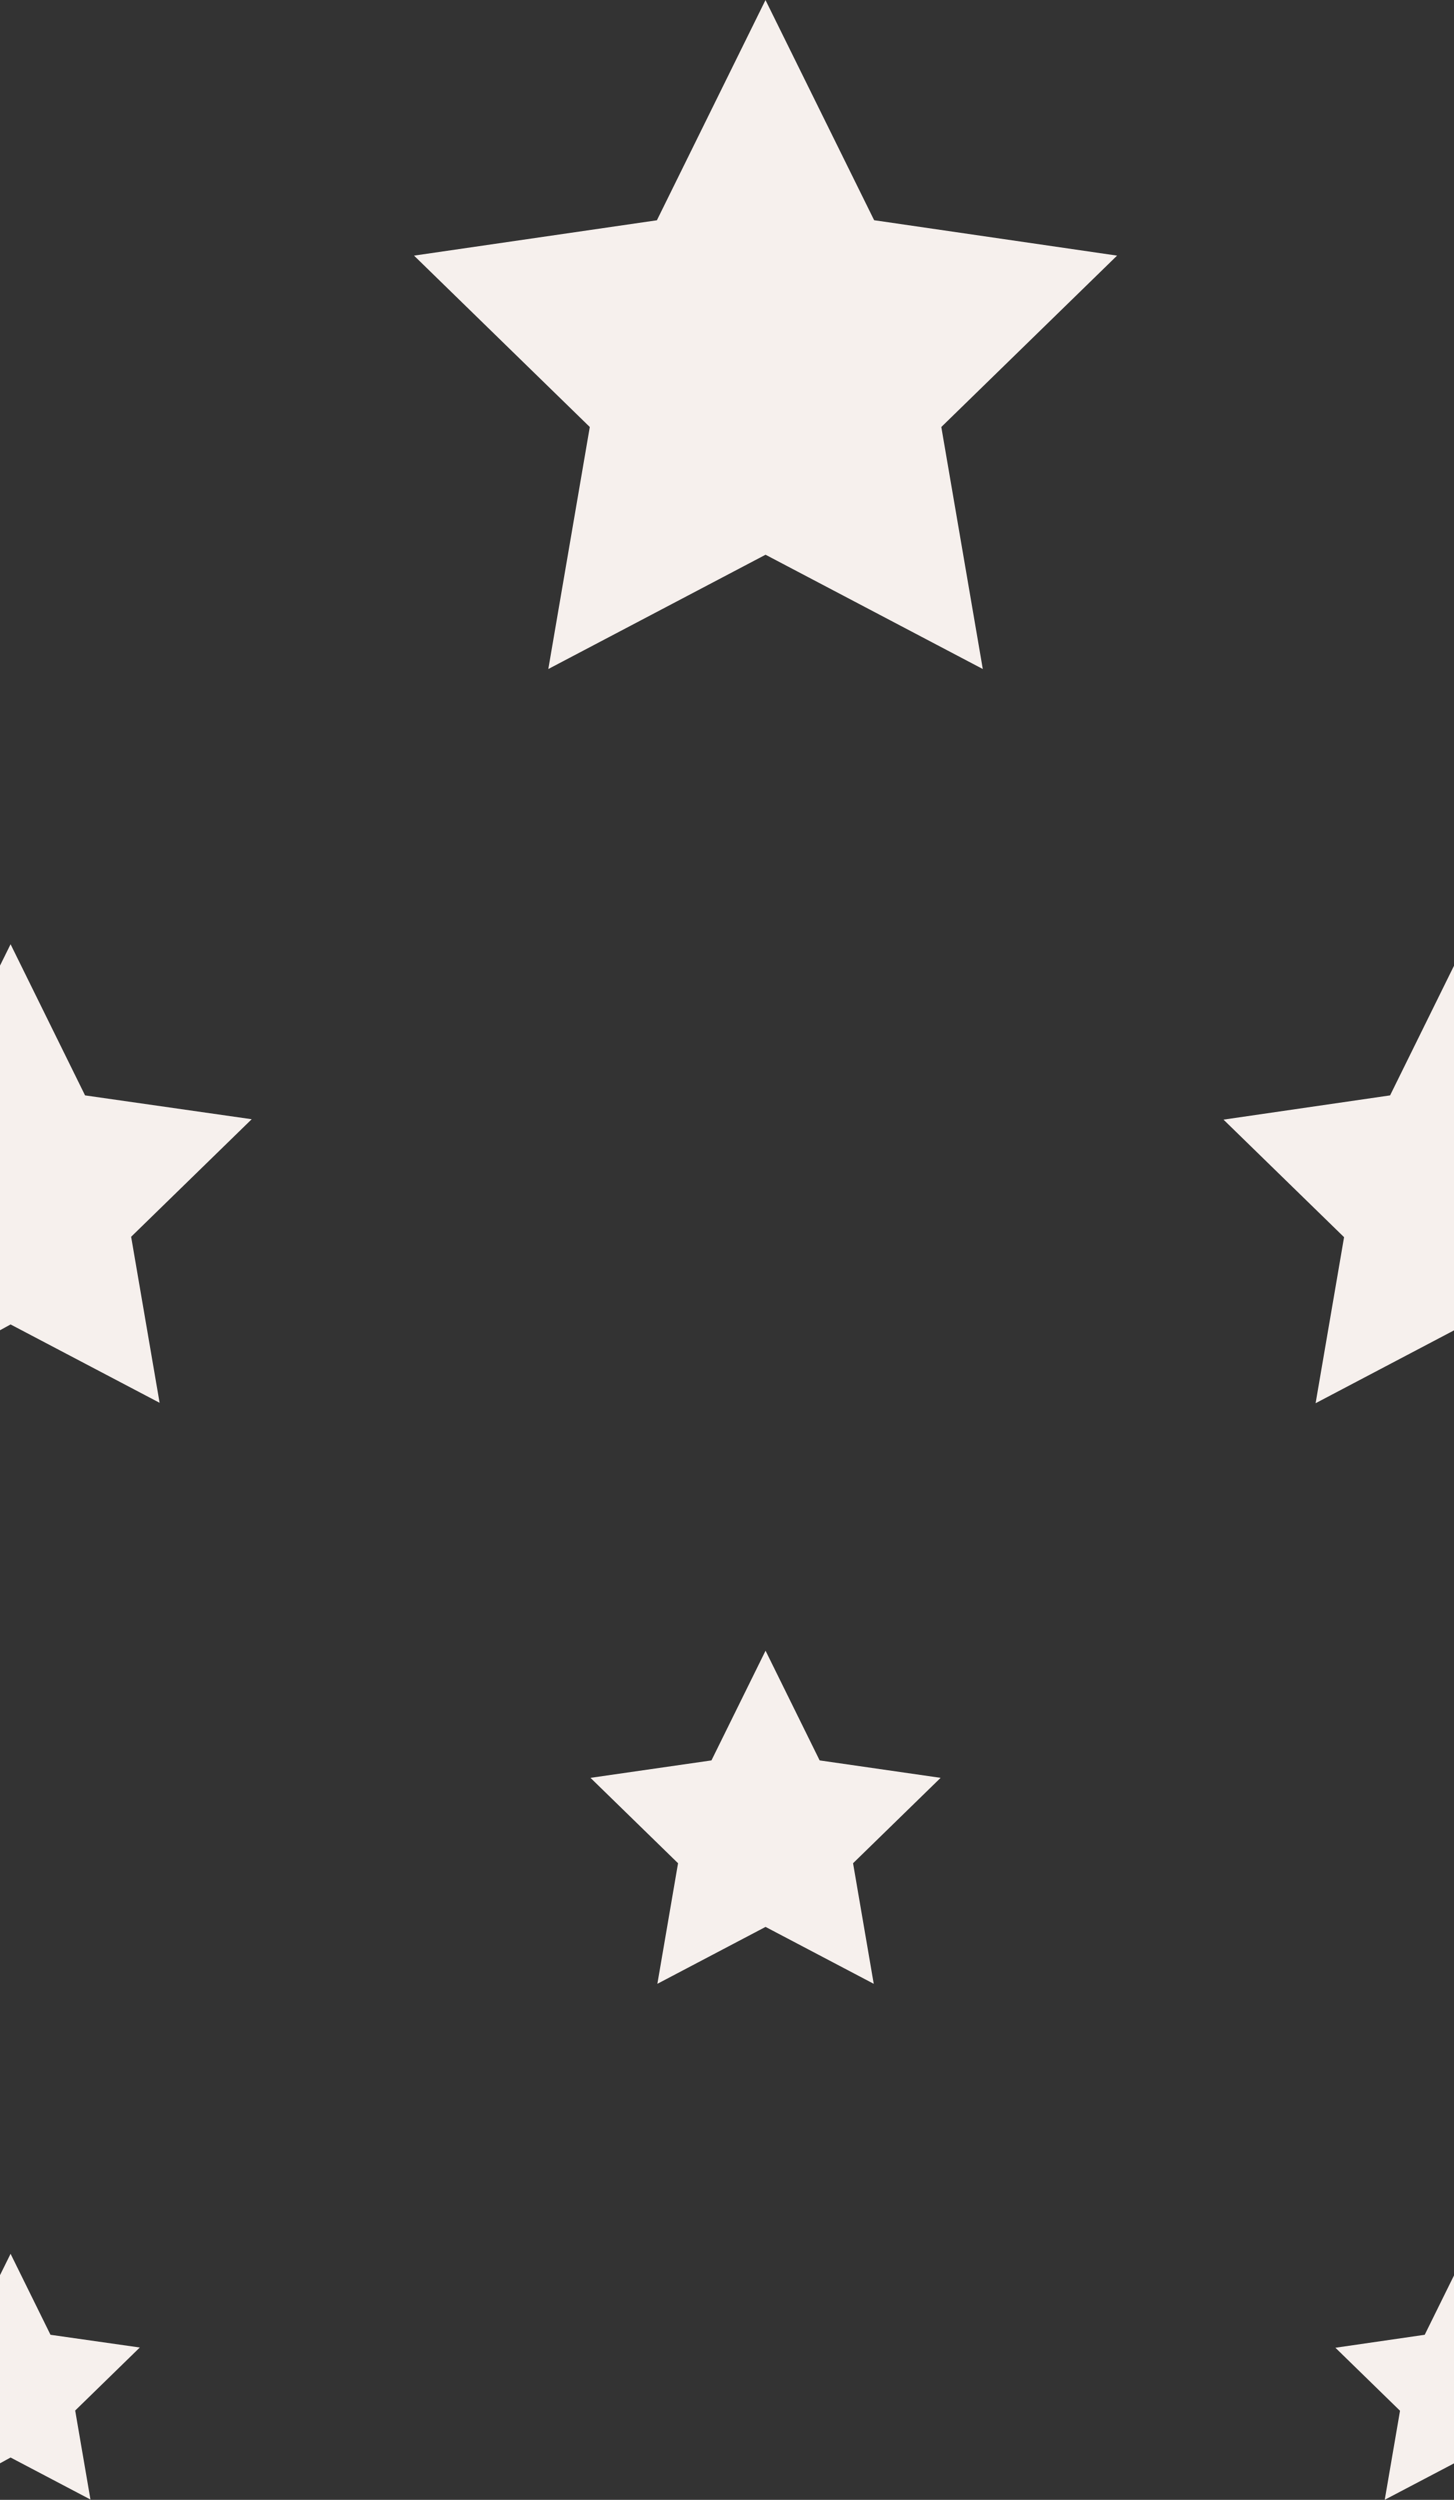 <svg xmlns="http://www.w3.org/2000/svg" width="25.025" height="43" viewBox="0 0 25.025 43">
  <rect x="0" y="0" width="25.025" height="43" fill="#333333" stroke="none"/>
  <g id="pattern-star-jackpot-2" transform="translate(-153 -684)">
    <path id="Path_34" data-name="Path 34" d="M-733.536,718.352l-1.282-2.6-.182.368v6.272l.182-.1,2.565,1.348-.49-2.856,2.075-2.022Z" transform="translate(888 -15.51)" fill="#f6f0ed"/>
    <path id="Path_35" data-name="Path 35" d="M-709.939,742.887-710.87,741l-.931,1.887-2.082.3,1.507,1.469-.356,2.074,1.862-.979,1.862.979-.356-2.074,1.507-1.469Z" transform="translate(877.046 -28.606)" fill="#f6f0ed"/>
    <path id="Path_36" data-name="Path 36" d="M-734.131,763.951l-.687-1.393-.182.368v3.236l.182-.1,1.375.723-.263-1.531,1.112-1.084Z" transform="translate(888 -39.79)" fill="#f6f0ed"/>
    <path id="Path_37" data-name="Path 37" d="M-685.2,766.559v-3.236l-.506,1.025-1.537.223,1.112,1.084-.263,1.531Z" transform="translate(863.227 -40.187)" fill="#f6f0ed"/>
    <path id="Path_38" data-name="Path 38" d="M-712.274,685.787-714.144,682l-1.869,3.788-4.18.608,3.025,2.948-.714,4.163,3.739-1.966,3.739,1.966-.714-4.163,3.025-2.948Z" transform="translate(880.319 2.001)" fill="#f6f0ed"/>
    <path id="Path_39" data-name="Path 39" d="M-687.277,722.791v-6.272l-1.1,2.23-2.867.417,2.075,2.022-.49,2.856Z" transform="translate(865.302 -15.907)" fill="#f6f0ed"/>
  </g>
</svg>

